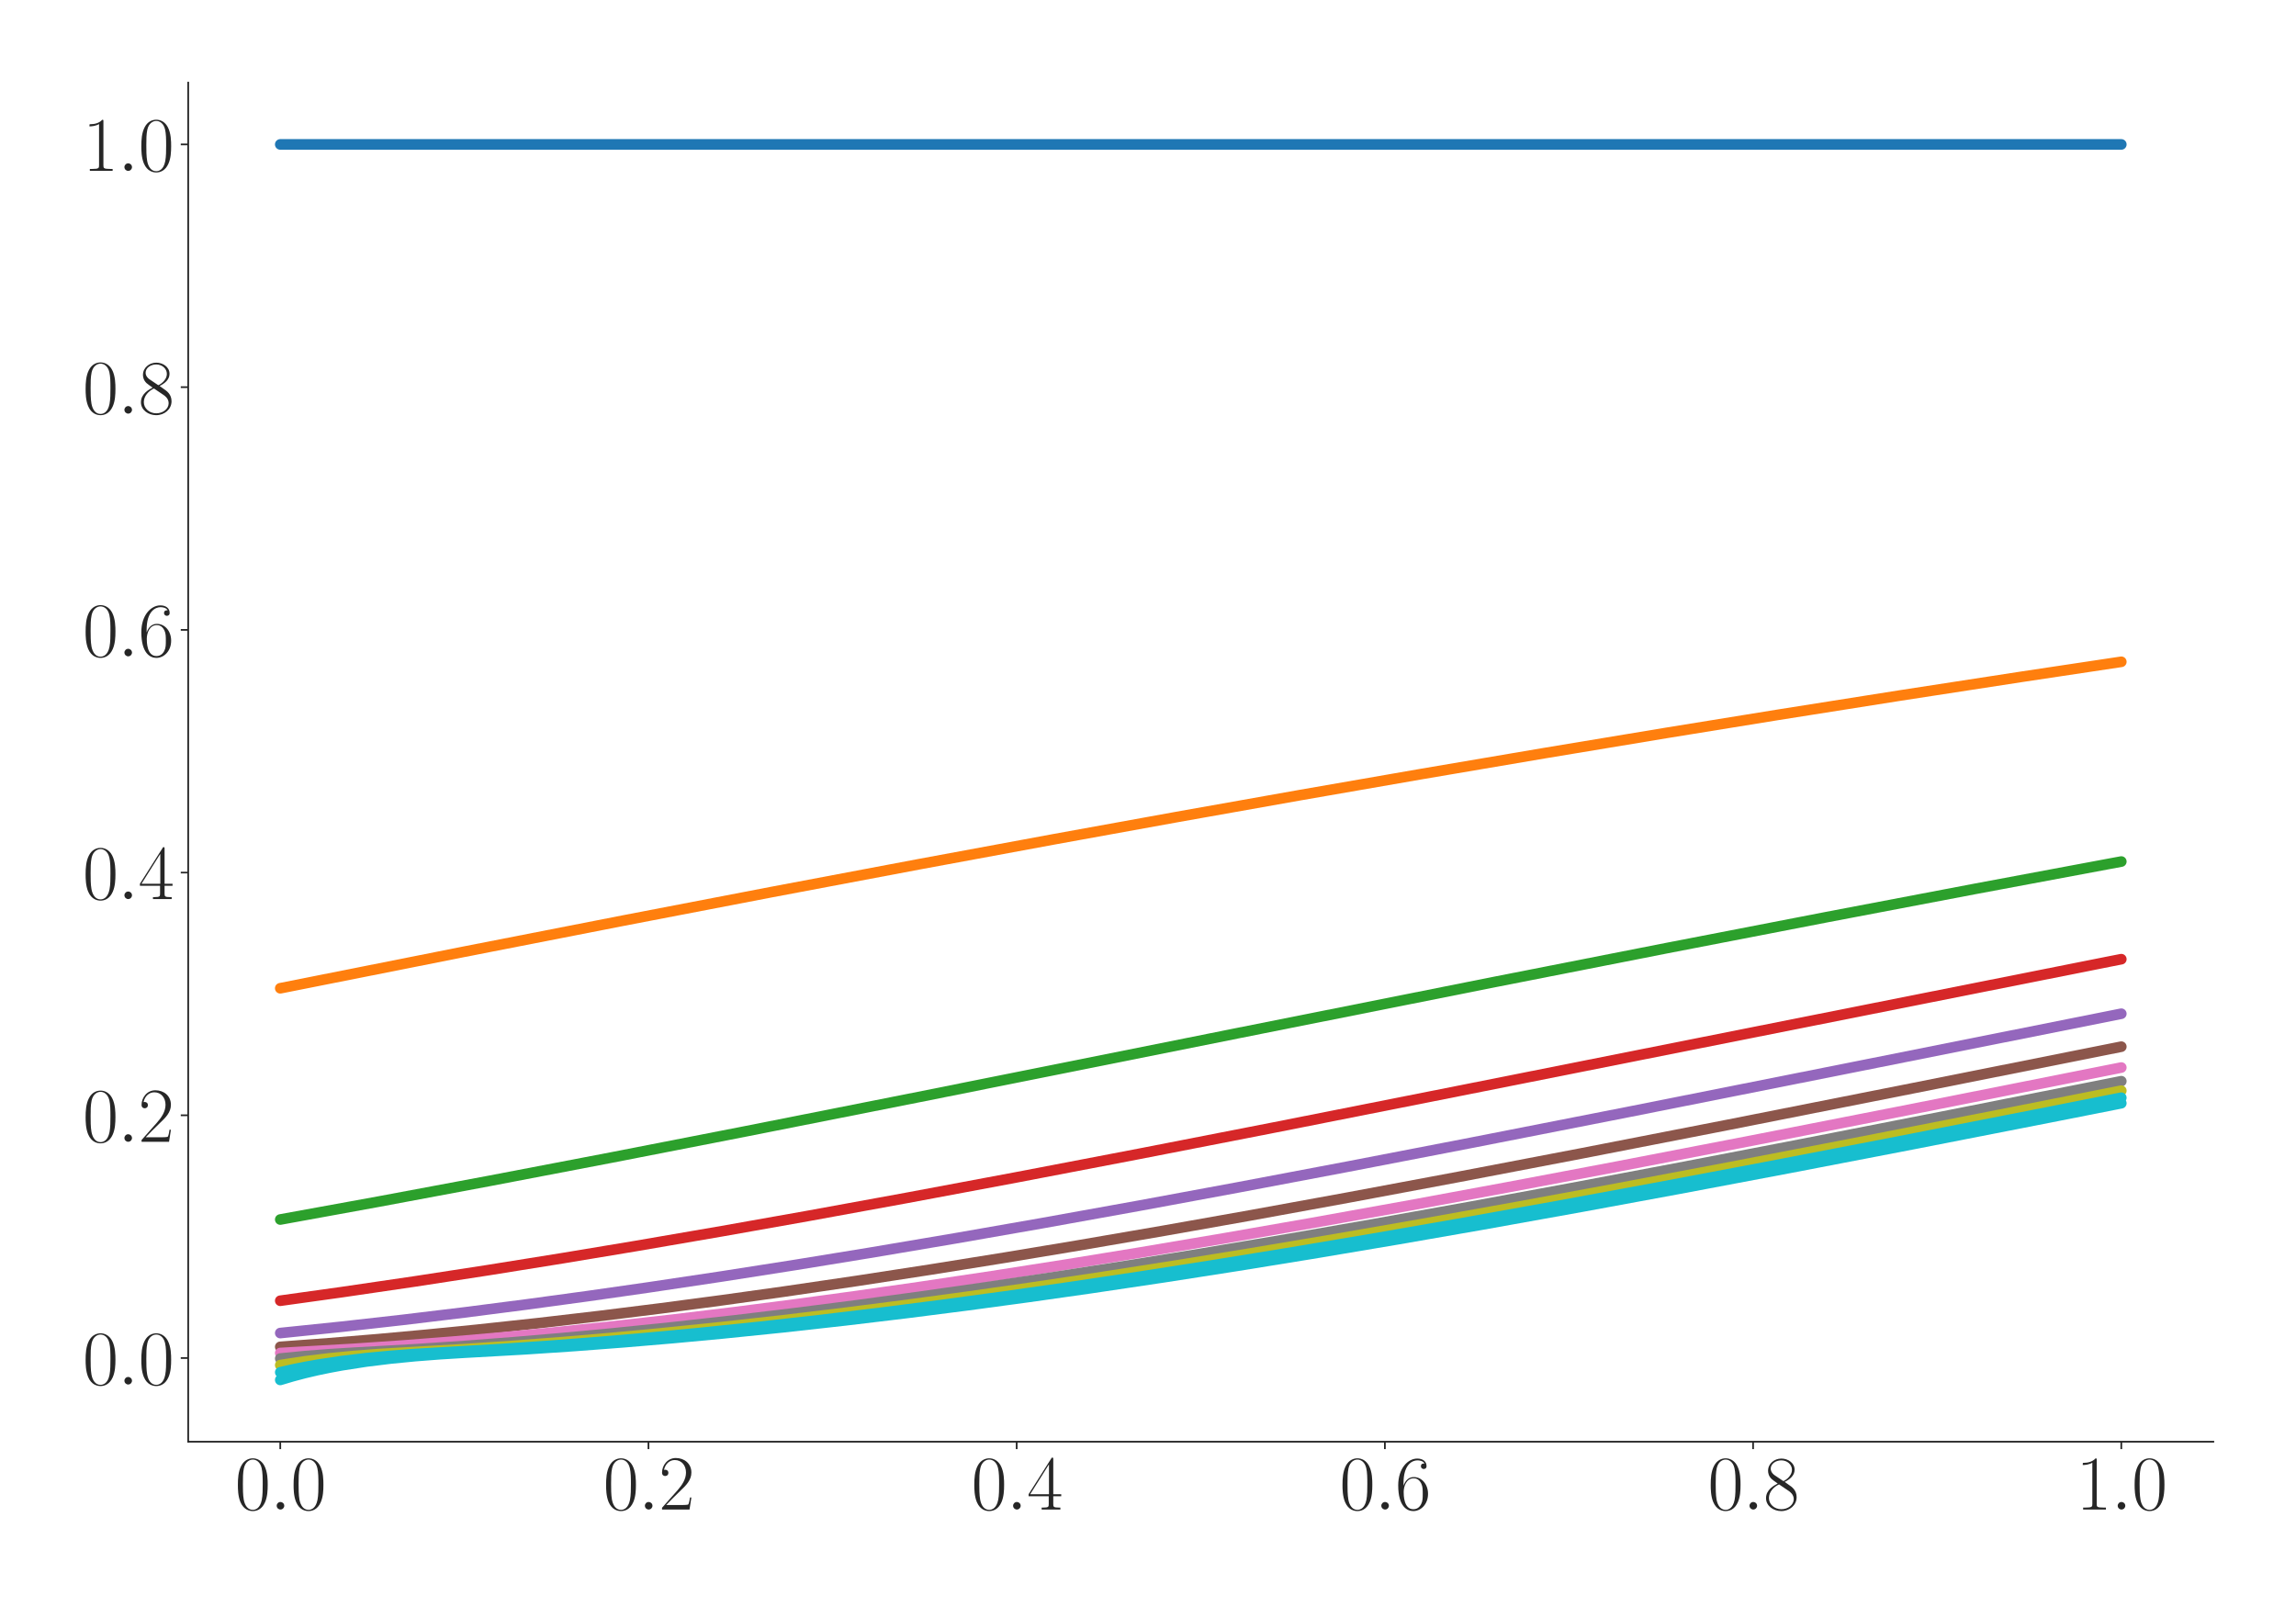 <?xml version="1.0" encoding="utf-8" standalone="no"?>
<!DOCTYPE svg PUBLIC "-//W3C//DTD SVG 1.1//EN"
  "http://www.w3.org/Graphics/SVG/1.1/DTD/svg11.dtd">
<svg xmlns:xlink="http://www.w3.org/1999/xlink" width="1080pt" height="756pt" viewBox="0 0 1080 756" xmlns="http://www.w3.org/2000/svg" version="1.1">
 <defs>
  <style type="text/css">*{stroke-linejoin: round; stroke-linecap: butt}</style>
 </defs>
 <g id="figure_1">
  <g id="patch_1">
   <path d="M 0 756 
L 1080 756 
L 1080 0 
L 0 0 
z
" style="fill: #ffffff"/>
  </g>
  <g id="axes_1">
   <g id="patch_2">
    <path d="M 88.532 678.237 
L 1041.12 678.237 
L 1041.12 38.88 
L 88.532 38.88 
z
" style="fill: #ffffff"/>
   </g>
   <g id="matplotlib.axis_1">
    <g id="xtick_1">
     <g id="line2d_1">
      <defs>
       <path id="m79e388b42b" d="M 0 0 
L 0 3.5 
" style="stroke: #262626; stroke-width: 0.8"/>
      </defs>
      <g>
       <use xlink:href="#m79e388b42b" x="131.832" y="678.237" style="fill: #262626; stroke: #262626; stroke-width: 0.8"/>
      </g>
     </g>
     <g id="text_1">
      <!-- $\mathdefault{0.0}$ -->
      <g style="fill: #262626" transform="translate(110.506 710.144) scale(0.36 -0.36)">
       <defs>
        <path id="CMR17-30" d="M 2688 2025 
C 2688 2416 2682 3080 2413 3591 
C 2176 4039 1798 4198 1466 4198 
C 1158 4198 768 4058 525 3597 
C 269 3118 243 2524 243 2025 
C 243 1661 250 1106 448 619 
C 723 -39 1216 -128 1466 -128 
C 1760 -128 2208 -7 2470 600 
C 2662 1042 2688 1559 2688 2025 
z
M 1466 -26 
C 1056 -26 813 325 723 812 
C 653 1188 653 1738 653 2096 
C 653 2588 653 2997 736 3387 
C 858 3929 1216 4096 1466 4096 
C 1728 4096 2067 3923 2189 3400 
C 2272 3036 2278 2607 2278 2096 
C 2278 1680 2278 1169 2202 792 
C 2067 95 1690 -26 1466 -26 
z
" transform="scale(0.016)"/>
        <path id="CMMI12-3a" d="M 1178 307 
C 1178 492 1024 619 870 619 
C 685 619 557 466 557 313 
C 557 128 710 0 864 0 
C 1050 0 1178 153 1178 307 
z
" transform="scale(0.016)"/>
       </defs>
       <use xlink:href="#CMR17-30" transform="scale(0.996)"/>
       <use xlink:href="#CMMI12-3a" transform="translate(45.69 0) scale(0.996)"/>
       <use xlink:href="#CMR17-30" transform="translate(72.788 0) scale(0.996)"/>
      </g>
     </g>
    </g>
    <g id="xtick_2">
     <g id="line2d_2">
      <g>
       <use xlink:href="#m79e388b42b" x="305.029" y="678.237" style="fill: #262626; stroke: #262626; stroke-width: 0.8"/>
      </g>
     </g>
     <g id="text_2">
      <!-- $\mathdefault{0.2}$ -->
      <g style="fill: #262626" transform="translate(283.703 710.144) scale(0.36 -0.36)">
       <defs>
        <path id="CMR17-32" d="M 2669 989 
L 2554 989 
C 2490 536 2438 459 2413 420 
C 2381 369 1920 369 1830 369 
L 602 369 
C 832 619 1280 1072 1824 1597 
C 2214 1967 2669 2402 2669 3035 
C 2669 3790 2067 4224 1395 4224 
C 691 4224 262 3604 262 3030 
C 262 2780 448 2748 525 2748 
C 589 2748 781 2787 781 3010 
C 781 3207 614 3264 525 3264 
C 486 3264 448 3258 422 3245 
C 544 3790 915 4058 1306 4058 
C 1862 4058 2227 3617 2227 3035 
C 2227 2479 1901 2000 1536 1584 
L 262 146 
L 262 0 
L 2515 0 
L 2669 989 
z
" transform="scale(0.016)"/>
       </defs>
       <use xlink:href="#CMR17-30" transform="scale(0.996)"/>
       <use xlink:href="#CMMI12-3a" transform="translate(45.69 0) scale(0.996)"/>
       <use xlink:href="#CMR17-32" transform="translate(72.788 0) scale(0.996)"/>
      </g>
     </g>
    </g>
    <g id="xtick_3">
     <g id="line2d_3">
      <g>
       <use xlink:href="#m79e388b42b" x="478.227" y="678.237" style="fill: #262626; stroke: #262626; stroke-width: 0.8"/>
      </g>
     </g>
     <g id="text_3">
      <!-- $\mathdefault{0.4}$ -->
      <g style="fill: #262626" transform="translate(456.901 710.144) scale(0.36 -0.36)">
       <defs>
        <path id="CMR17-34" d="M 2150 4122 
C 2150 4256 2144 4256 2029 4256 
L 128 1254 
L 128 1088 
L 1779 1088 
L 1779 457 
C 1779 224 1766 160 1318 160 
L 1197 160 
L 1197 0 
C 1402 0 1747 0 1965 0 
C 2182 0 2528 0 2733 0 
L 2733 160 
L 2611 160 
C 2163 160 2150 224 2150 457 
L 2150 1088 
L 2803 1088 
L 2803 1254 
L 2150 1254 
L 2150 4122 
z
M 1798 3703 
L 1798 1254 
L 256 1254 
L 1798 3703 
z
" transform="scale(0.016)"/>
       </defs>
       <use xlink:href="#CMR17-30" transform="scale(0.996)"/>
       <use xlink:href="#CMMI12-3a" transform="translate(45.69 0) scale(0.996)"/>
       <use xlink:href="#CMR17-34" transform="translate(72.788 0) scale(0.996)"/>
      </g>
     </g>
    </g>
    <g id="xtick_4">
     <g id="line2d_4">
      <g>
       <use xlink:href="#m79e388b42b" x="651.425" y="678.237" style="fill: #262626; stroke: #262626; stroke-width: 0.8"/>
      </g>
     </g>
     <g id="text_4">
      <!-- $\mathdefault{0.6}$ -->
      <g style="fill: #262626" transform="translate(630.099 710.144) scale(0.36 -0.36)">
       <defs>
        <path id="CMR17-36" d="M 678 2176 
C 678 3690 1395 4032 1811 4032 
C 1946 4032 2272 4009 2400 3776 
C 2298 3776 2106 3776 2106 3553 
C 2106 3381 2246 3323 2336 3323 
C 2394 3323 2566 3348 2566 3560 
C 2566 3954 2246 4179 1805 4179 
C 1043 4179 243 3390 243 1984 
C 243 253 966 -128 1478 -128 
C 2099 -128 2688 427 2688 1283 
C 2688 2081 2170 2662 1517 2662 
C 1126 2662 838 2407 678 1960 
L 678 2176 
z
M 1478 25 
C 691 25 691 1200 691 1436 
C 691 1896 909 2560 1504 2560 
C 1613 2560 1926 2560 2138 2120 
C 2253 1870 2253 1609 2253 1289 
C 2253 944 2253 690 2118 434 
C 1978 171 1773 25 1478 25 
z
" transform="scale(0.016)"/>
       </defs>
       <use xlink:href="#CMR17-30" transform="scale(0.996)"/>
       <use xlink:href="#CMMI12-3a" transform="translate(45.69 0) scale(0.996)"/>
       <use xlink:href="#CMR17-36" transform="translate(72.788 0) scale(0.996)"/>
      </g>
     </g>
    </g>
    <g id="xtick_5">
     <g id="line2d_5">
      <g>
       <use xlink:href="#m79e388b42b" x="824.623" y="678.237" style="fill: #262626; stroke: #262626; stroke-width: 0.8"/>
      </g>
     </g>
     <g id="text_5">
      <!-- $\mathdefault{0.8}$ -->
      <g style="fill: #262626" transform="translate(803.297 710.144) scale(0.36 -0.36)">
       <defs>
        <path id="CMR17-38" d="M 1741 2264 
C 2144 2467 2554 2773 2554 3263 
C 2554 3841 1990 4179 1472 4179 
C 890 4179 378 3759 378 3180 
C 378 3021 416 2747 666 2505 
C 730 2442 998 2251 1171 2130 
C 883 1983 211 1634 211 934 
C 211 279 838 -128 1459 -128 
C 2144 -128 2720 362 2720 1010 
C 2720 1590 2330 1857 2074 2029 
L 1741 2264 
z
M 902 2822 
C 851 2854 595 3051 595 3351 
C 595 3739 998 4032 1459 4032 
C 1965 4032 2336 3676 2336 3262 
C 2336 2669 1670 2331 1638 2331 
C 1632 2331 1626 2331 1574 2370 
L 902 2822 
z
M 2080 1519 
C 2176 1449 2483 1240 2483 851 
C 2483 381 2010 25 1472 25 
C 890 25 448 438 448 940 
C 448 1443 838 1862 1280 2060 
L 2080 1519 
z
" transform="scale(0.016)"/>
       </defs>
       <use xlink:href="#CMR17-30" transform="scale(0.996)"/>
       <use xlink:href="#CMMI12-3a" transform="translate(45.69 0) scale(0.996)"/>
       <use xlink:href="#CMR17-38" transform="translate(72.788 0) scale(0.996)"/>
      </g>
     </g>
    </g>
    <g id="xtick_6">
     <g id="line2d_6">
      <g>
       <use xlink:href="#m79e388b42b" x="997.821" y="678.237" style="fill: #262626; stroke: #262626; stroke-width: 0.8"/>
      </g>
     </g>
     <g id="text_6">
      <!-- $\mathdefault{1.0}$ -->
      <g style="fill: #262626" transform="translate(976.494 710.144) scale(0.36 -0.36)">
       <defs>
        <path id="CMR17-31" d="M 1702 4058 
C 1702 4192 1696 4192 1606 4192 
C 1357 3916 979 3827 621 3827 
C 602 3827 570 3827 563 3808 
C 557 3795 557 3782 557 3648 
C 755 3648 1088 3686 1344 3839 
L 1344 461 
C 1344 236 1331 160 781 160 
L 589 160 
L 589 0 
C 896 0 1216 0 1523 0 
C 1830 0 2150 0 2458 0 
L 2458 160 
L 2266 160 
C 1715 160 1702 230 1702 458 
L 1702 4058 
z
" transform="scale(0.016)"/>
       </defs>
       <use xlink:href="#CMR17-31" transform="scale(0.996)"/>
       <use xlink:href="#CMMI12-3a" transform="translate(45.69 0) scale(0.996)"/>
       <use xlink:href="#CMR17-30" transform="translate(72.788 0) scale(0.996)"/>
      </g>
     </g>
    </g>
   </g>
   <g id="matplotlib.axis_2">
    <g id="ytick_1">
     <g id="line2d_7">
      <defs>
       <path id="ma2aaa81f40" d="M 0 0 
L -3.5 0 
" style="stroke: #262626; stroke-width: 0.8"/>
      </defs>
      <g>
       <use xlink:href="#ma2aaa81f40" x="88.532" y="638.877" style="fill: #262626; stroke: #262626; stroke-width: 0.8"/>
      </g>
     </g>
     <g id="text_7">
      <!-- $\mathdefault{0.0}$ -->
      <g style="fill: #262626" transform="translate(38.88 651.33) scale(0.36 -0.36)">
       <use xlink:href="#CMR17-30" transform="scale(0.996)"/>
       <use xlink:href="#CMMI12-3a" transform="translate(45.69 0) scale(0.996)"/>
       <use xlink:href="#CMR17-30" transform="translate(72.788 0) scale(0.996)"/>
      </g>
     </g>
    </g>
    <g id="ytick_2">
     <g id="line2d_8">
      <g>
       <use xlink:href="#ma2aaa81f40" x="88.532" y="524.69" style="fill: #262626; stroke: #262626; stroke-width: 0.8"/>
      </g>
     </g>
     <g id="text_8">
      <!-- $\mathdefault{0.2}$ -->
      <g style="fill: #262626" transform="translate(38.88 537.143) scale(0.36 -0.36)">
       <use xlink:href="#CMR17-30" transform="scale(0.996)"/>
       <use xlink:href="#CMMI12-3a" transform="translate(45.69 0) scale(0.996)"/>
       <use xlink:href="#CMR17-32" transform="translate(72.788 0) scale(0.996)"/>
      </g>
     </g>
    </g>
    <g id="ytick_3">
     <g id="line2d_9">
      <g>
       <use xlink:href="#ma2aaa81f40" x="88.532" y="410.503" style="fill: #262626; stroke: #262626; stroke-width: 0.8"/>
      </g>
     </g>
     <g id="text_9">
      <!-- $\mathdefault{0.4}$ -->
      <g style="fill: #262626" transform="translate(38.88 422.956) scale(0.36 -0.36)">
       <use xlink:href="#CMR17-30" transform="scale(0.996)"/>
       <use xlink:href="#CMMI12-3a" transform="translate(45.69 0) scale(0.996)"/>
       <use xlink:href="#CMR17-34" transform="translate(72.788 0) scale(0.996)"/>
      </g>
     </g>
    </g>
    <g id="ytick_4">
     <g id="line2d_10">
      <g>
       <use xlink:href="#ma2aaa81f40" x="88.532" y="296.316" style="fill: #262626; stroke: #262626; stroke-width: 0.8"/>
      </g>
     </g>
     <g id="text_10">
      <!-- $\mathdefault{0.6}$ -->
      <g style="fill: #262626" transform="translate(38.88 308.769) scale(0.36 -0.36)">
       <use xlink:href="#CMR17-30" transform="scale(0.996)"/>
       <use xlink:href="#CMMI12-3a" transform="translate(45.69 0) scale(0.996)"/>
       <use xlink:href="#CMR17-36" transform="translate(72.788 0) scale(0.996)"/>
      </g>
     </g>
    </g>
    <g id="ytick_5">
     <g id="line2d_11">
      <g>
       <use xlink:href="#ma2aaa81f40" x="88.532" y="182.129" style="fill: #262626; stroke: #262626; stroke-width: 0.8"/>
      </g>
     </g>
     <g id="text_11">
      <!-- $\mathdefault{0.8}$ -->
      <g style="fill: #262626" transform="translate(38.88 194.582) scale(0.36 -0.36)">
       <use xlink:href="#CMR17-30" transform="scale(0.996)"/>
       <use xlink:href="#CMMI12-3a" transform="translate(45.69 0) scale(0.996)"/>
       <use xlink:href="#CMR17-38" transform="translate(72.788 0) scale(0.996)"/>
      </g>
     </g>
    </g>
    <g id="ytick_6">
     <g id="line2d_12">
      <g>
       <use xlink:href="#ma2aaa81f40" x="88.532" y="67.942" style="fill: #262626; stroke: #262626; stroke-width: 0.8"/>
      </g>
     </g>
     <g id="text_12">
      <!-- $\mathdefault{1.0}$ -->
      <g style="fill: #262626" transform="translate(38.88 80.395) scale(0.36 -0.36)">
       <use xlink:href="#CMR17-31" transform="scale(0.996)"/>
       <use xlink:href="#CMMI12-3a" transform="translate(45.69 0) scale(0.996)"/>
       <use xlink:href="#CMR17-30" transform="translate(72.788 0) scale(0.996)"/>
      </g>
     </g>
    </g>
   </g>
   <g id="line2d_13">
    <path d="M 131.832 67.942 
L 997.821 67.942 
L 997.821 67.942 
" clip-path="url(#p85dca73b1e)" style="fill: none; stroke: #1f77b4; stroke-width: 5; stroke-linecap: round"/>
   </g>
   <g id="line2d_14">
    <path d="M 131.832 464.919 
L 218.43 447.712 
L 293.483 433.027 
L 362.762 419.7 
L 432.041 406.622 
L 495.547 394.874 
L 553.28 384.407 
L 611.012 374.151 
L 668.745 364.116 
L 726.477 354.307 
L 784.21 344.729 
L 836.169 336.307 
L 893.902 327.176 
L 951.634 318.282 
L 997.821 311.338 
L 997.821 311.338 
" clip-path="url(#p85dca73b1e)" style="fill: none; stroke: #ff7f0e; stroke-width: 5; stroke-linecap: round"/>
   </g>
   <g id="line2d_15">
    <path d="M 131.832 573.712 
L 178.018 565.303 
L 229.977 555.586 
L 287.71 544.531 
L 351.215 532.132 
L 432.041 516.108 
L 582.146 486.052 
L 703.384 461.889 
L 784.21 445.992 
L 859.262 431.452 
L 928.541 418.257 
L 992.047 406.38 
L 997.821 405.311 
L 997.821 405.311 
" clip-path="url(#p85dca73b1e)" style="fill: none; stroke: #2ca02c; stroke-width: 5; stroke-linecap: round"/>
   </g>
   <g id="line2d_16">
    <path d="M 131.832 611.918 
L 160.698 607.89 
L 195.337 602.807 
L 229.977 597.473 
L 264.617 591.913 
L 299.256 586.148 
L 339.669 579.193 
L 380.082 572.018 
L 426.268 563.587 
L 478.227 553.855 
L 535.96 542.793 
L 599.466 530.397 
L 686.065 513.241 
L 992.047 452.372 
L 997.821 451.242 
L 997.821 451.242 
" clip-path="url(#p85dca73b1e)" style="fill: none; stroke: #d62728; stroke-width: 5; stroke-linecap: round"/>
   </g>
   <g id="line2d_17">
    <path d="M 131.832 627.124 
L 160.698 624.15 
L 189.564 620.912 
L 218.43 617.428 
L 247.297 613.714 
L 276.163 609.788 
L 305.029 605.663 
L 339.669 600.474 
L 374.308 595.046 
L 408.948 589.401 
L 449.361 582.57 
L 489.774 575.507 
L 535.96 567.187 
L 582.146 558.641 
L 634.105 548.806 
L 691.838 537.658 
L 766.89 522.919 
L 870.809 502.245 
L 997.821 476.9 
L 997.821 476.9 
" clip-path="url(#p85dca73b1e)" style="fill: none; stroke: #9467bd; stroke-width: 5; stroke-linecap: round"/>
   </g>
   <g id="line2d_18">
    <path d="M 131.832 633.612 
L 154.925 631.905 
L 178.018 629.992 
L 201.111 627.884 
L 224.204 625.591 
L 253.07 622.48 
L 281.936 619.114 
L 310.803 615.511 
L 339.669 611.687 
L 368.535 607.658 
L 403.175 602.575 
L 437.814 597.243 
L 472.454 591.686 
L 507.093 585.926 
L 547.506 578.977 
L 587.919 571.81 
L 634.105 563.39 
L 686.065 553.671 
L 743.797 542.626 
L 813.076 529.117 
L 899.675 511.977 
L 997.821 492.401 
L 997.821 492.401 
" clip-path="url(#p85dca73b1e)" style="fill: none; stroke: #8c564b; stroke-width: 5; stroke-linecap: round"/>
   </g>
   <g id="line2d_19">
    <path d="M 131.832 636.52 
L 166.471 634.551 
L 189.564 632.977 
L 212.657 631.19 
L 235.75 629.202 
L 258.843 627.024 
L 287.71 624.047 
L 316.576 620.807 
L 345.442 617.32 
L 374.308 613.605 
L 403.175 609.678 
L 432.041 605.553 
L 466.681 600.364 
L 501.32 594.937 
L 535.96 589.295 
L 576.373 582.468 
L 616.785 575.409 
L 662.971 567.095 
L 709.158 558.556 
L 761.117 548.73 
L 824.623 536.469 
L 899.675 521.727 
L 997.821 502.216 
L 997.821 502.216 
" clip-path="url(#p85dca73b1e)" style="fill: none; stroke: #e377c2; stroke-width: 5; stroke-linecap: round"/>
   </g>
   <g id="line2d_20">
    <path d="M 131.832 639.112 
L 143.378 637.983 
L 154.925 637.086 
L 166.471 636.371 
L 195.337 634.75 
L 218.43 633.207 
L 241.524 631.451 
L 264.617 629.491 
L 287.71 627.339 
L 316.576 624.394 
L 345.442 621.184 
L 374.308 617.725 
L 403.175 614.036 
L 432.041 610.132 
L 460.907 606.03 
L 495.547 600.866 
L 530.187 595.462 
L 564.826 589.84 
L 605.239 583.035 
L 645.652 575.996 
L 691.838 567.701 
L 738.024 559.179 
L 789.983 549.368 
L 847.716 538.246 
L 916.995 524.674 
L 997.821 508.646 
L 997.821 508.646 
" clip-path="url(#p85dca73b1e)" style="fill: none; stroke: #7f7f7f; stroke-width: 5; stroke-linecap: round"/>
   </g>
   <g id="line2d_21">
    <path d="M 131.832 642.197 
L 143.378 640.428 
L 154.925 639.026 
L 166.471 637.914 
L 178.018 637.03 
L 195.337 636.026 
L 218.43 634.701 
L 241.524 633.151 
L 264.617 631.388 
L 287.71 629.422 
L 310.803 627.264 
L 339.669 624.312 
L 368.535 621.095 
L 397.402 617.63 
L 426.268 613.935 
L 455.134 610.027 
L 484 605.921 
L 518.64 600.752 
L 553.28 595.344 
L 587.919 589.718 
L 628.332 582.91 
L 668.745 575.867 
L 714.931 567.57 
L 761.117 559.046 
L 813.076 549.234 
L 870.809 538.111 
L 940.088 524.54 
L 997.821 513.106 
L 997.821 513.106 
" clip-path="url(#p85dca73b1e)" style="fill: none; stroke: #bcbd22; stroke-width: 5; stroke-linecap: round"/>
   </g>
   <g id="line2d_22">
    <path d="M 131.832 645.587 
L 137.605 644.272 
L 143.378 643.106 
L 149.151 642.068 
L 160.698 640.325 
L 172.244 638.945 
L 183.791 637.851 
L 195.337 636.979 
L 212.657 635.986 
L 235.75 634.654 
L 258.843 633.097 
L 281.936 631.327 
L 305.029 629.356 
L 328.122 627.192 
L 356.989 624.234 
L 385.855 621.01 
L 414.721 617.54 
L 443.588 613.84 
L 472.454 609.927 
L 501.32 605.817 
L 535.96 600.644 
L 570.599 595.231 
L 605.239 589.603 
L 645.652 582.791 
L 686.065 575.745 
L 732.251 567.445 
L 778.437 558.92 
L 830.396 549.106 
L 888.129 537.983 
L 957.408 524.411 
L 997.821 516.416 
L 997.821 516.416 
" clip-path="url(#p85dca73b1e)" style="fill: none; stroke: #17becf; stroke-width: 5; stroke-linecap: round"/>
   </g>
   <g id="line2d_23">
    <path d="M 131.832 649.176 
L 137.605 647.457 
L 143.378 645.935 
L 149.151 644.582 
L 154.925 643.381 
L 160.698 642.312 
L 172.244 640.519 
L 183.791 639.1 
L 195.337 637.972 
L 206.884 637.076 
L 218.43 636.364 
L 247.297 634.743 
L 270.39 633.2 
L 293.483 631.444 
L 316.576 629.485 
L 339.669 627.333 
L 368.535 624.389 
L 397.402 621.179 
L 426.268 617.721 
L 455.134 614.033 
L 484 610.131 
L 512.867 606.03 
L 547.506 600.868 
L 582.146 595.466 
L 616.785 589.847 
L 657.198 583.045 
L 697.611 576.009 
L 743.797 567.718 
L 789.983 559.2 
L 841.943 549.393 
L 899.675 538.276 
L 968.954 524.71 
L 997.821 519.006 
L 997.821 519.006 
" clip-path="url(#p85dca73b1e)" style="fill: none; stroke: #17becf; stroke-width: 5; stroke-linecap: round"/>
   </g>
   <g id="patch_3">
    <path d="M 88.532 678.237 
L 88.532 38.88 
" style="fill: none; stroke: #262626; stroke-width: 0.8; stroke-linejoin: miter; stroke-linecap: square"/>
   </g>
   <g id="patch_4">
    <path d="M 88.532 678.237 
L 1041.12 678.237 
" style="fill: none; stroke: #262626; stroke-width: 0.8; stroke-linejoin: miter; stroke-linecap: square"/>
   </g>
  </g>
 </g>
 <defs>
  <clipPath id="p85dca73b1e">
   <rect x="88.532" y="38.88" width="952.588" height="639.357"/>
  </clipPath>
 </defs>
</svg>

